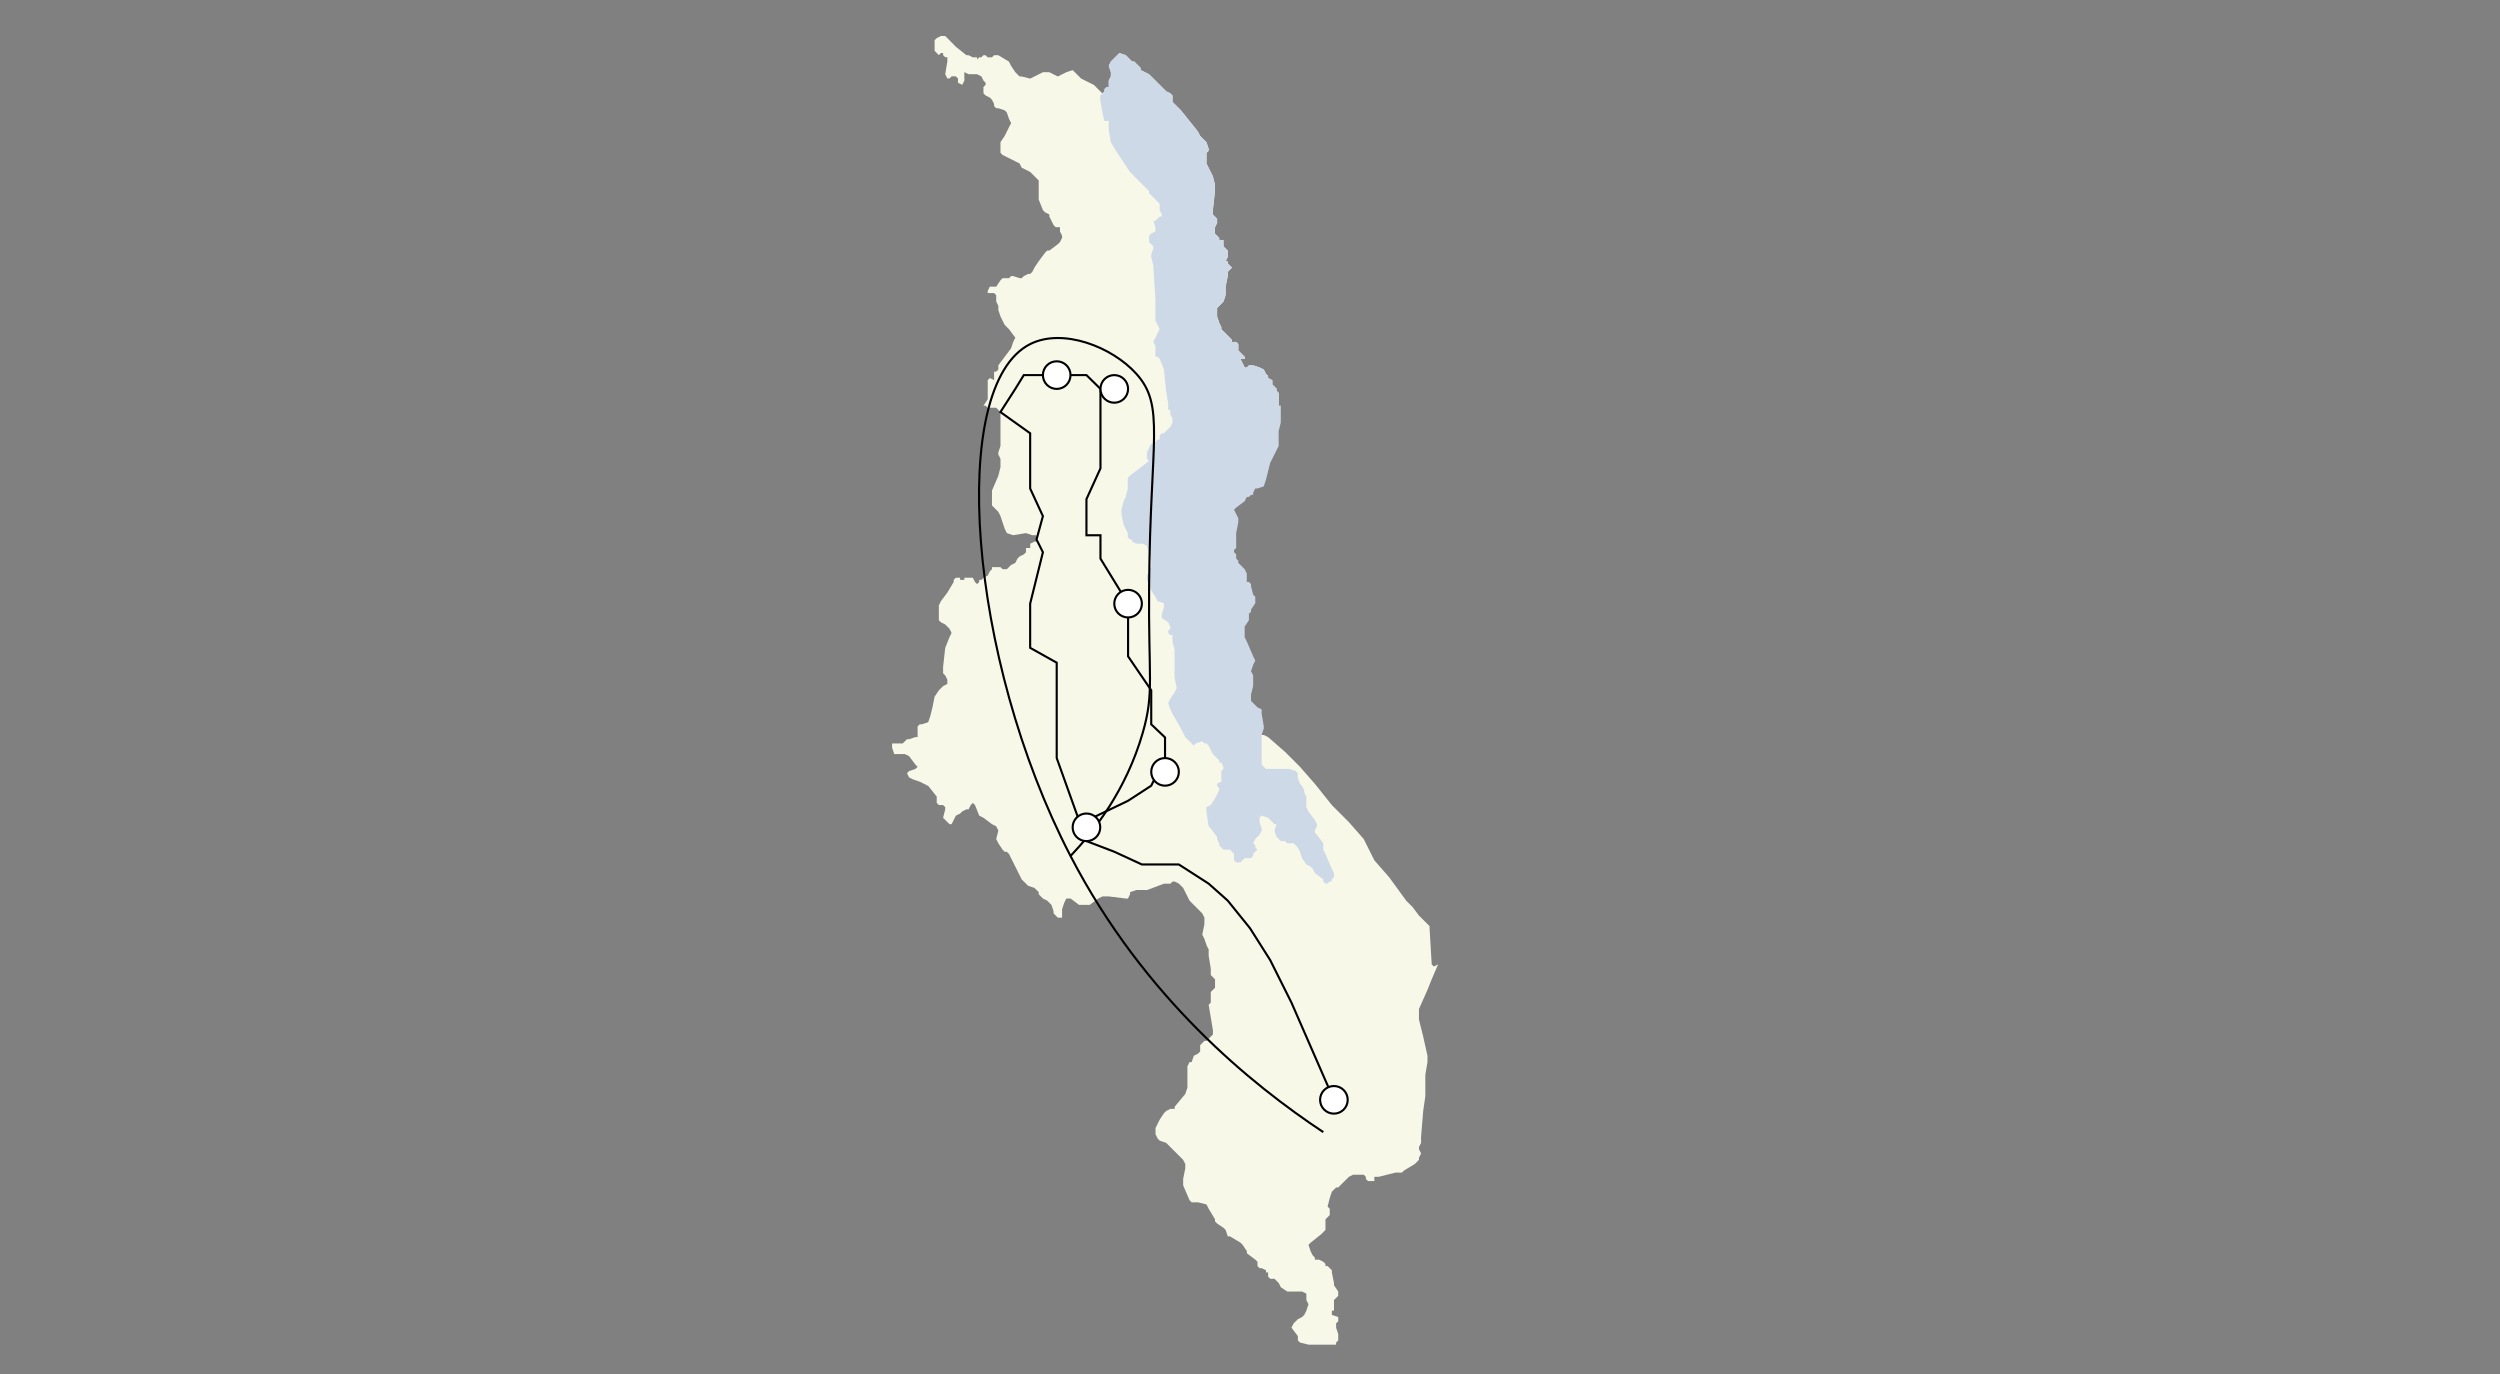 <?xml version="1.0" encoding="utf-8"?>
<!-- Generator: Adobe Illustrator 21.0.0, SVG Export Plug-In . SVG Version: 6.00 Build 0)  -->
<svg version="1.1" id="Layer_1" xmlns:inkscape="http://www.inkscape.org/namespaces/inkscape"
	 xmlns="http://www.w3.org/2000/svg" xmlns:xlink="http://www.w3.org/1999/xlink" x="0px" y="0px" viewBox="0 0 1177 647"
	 style="enable-background:new 0 0 1177 647;" xml:space="preserve">
<rect x="0" y="0" width="1177" height="647" fill="#808080" stroke="none"/>
<style type="text/css">
	.st0{fill:#F7F8E8;}
	.st1{fill:#CDD9E7;}
	.st2{fill:none;stroke:#000000;stroke-miterlimit:10;}
	.st3{fill:#FFFFFF;stroke:#000000;stroke-miterlimit:10;}
</style>
<g id="_x3C_Group_x3E_">
	<path class="st0" d="M582,235h-1h-2l-1-2v-2l1-2l1-3l1-1h2l2,1l1,1v1v2l-1,2l-1,2L582,235"/>
	<path class="st0" d="M576,229l-2,2h-1l-1-1l-1-1l-2-3v-1l2-1l2-1l3,1l1,3L576,229"/>
	<path class="st0" d="M450,22l5,4h1l2,1h2v1l1-1h1l1-1h1l1,1h1h1l1-1h1h1l5,3l1,2l2,3l1,1l1,1h1l4,1l2-1l2-1l2-1h3l2,1l2,1l2-1l2-1
		l3-1l2,2l2,2l2,1l2,1l2,1l2,2l1,1l1,1l1-1v-1l1-1h1v-1v-2l1-2v-2l-1-3l1-2l2-2l1-1l1-1l3,1l2,2l1,1h1l3,3v1l2,1l2,1l8,8l2,1l1,1v2
		v1l1,1l2,2l1,1l8,10l1,2l3,3l1,3v1l-1,1v1v1v3l3,6l1,4v2v1l-1,9v2l2,2v2l-1,2v1v1v1l1,1l1,1v1h1h1v1v1v1l2,2v1v2l-1,2h1v1l1,1l1,1
		l-1,1l-1,1v2l-1,5v3v1l-1,3l-1,1l-2,2v2v2l1,3l1,2v1l4,4l1,1v1h2l1,1v1v2l1,1l1,1l1,1v1h-1h-1l2,4h1l1-1h1h1l3,1l2,1l1,2l1,1v1l2,1
		v2l1,1l1,1v1l1,1v2v4h1h-25l-3,1l-1,1v1l1,4v3l-1,3l-3,8l-6,9l-9,13l-2,4v3v1l2,6l5,17l4,15l1,9l2,11l1,9l1,8l-1,7v7l3,5v1l2,1l1,1
		l1,3v1h1v1h1h1h10l3,1l2,1h1l2,1l8,7l7,7l7,8l8,10l8,8l7,8l5,10l7,8l8,11l3,3l3,4l4,4l1,1v1l1,17l1,1l2-1l-3,7l-2,5l-4,9v2v2v1l2,8
		l2,9v3l-1,6v10l-1,7l-1,12v3l-1,2v1l1,2l-1,2v1l-2,2l-5,3l-1,1h-1h-1h-1l-8,2h-2v1v1h-1h-1h-1l-1-1v-1l-1-1h-2h-2h-1l-2,1l-5,5h-1
		l-2,2l-1,3l-1,4l1,1v2v1l-2,2v1v1v3l-1,1l-1,1l-5,4l-1,1l1,3l1,2l1,1v1h1h1l2,1l1,1v1h1l2,2v1l1,5v1l2,3v2l-2,2v2v3h-1v1v1l3,1v1v1
		l-1,1v2l1,3v1v2l-1,1v1h-5h-8l-4-1l-1-1v-2l-3-4l1-2l2-2l2-1l1-1l1-2l1-3l-1-2v-3l-2-1h-3h-2h-2l-3-2l-1-2l-1-1l-1-1h-2l-1-1v-1v-1
		h-1v-1l-2-1h-1l-1-1v-2l-1-1l-4-3v-1l-2-3l-1-1l-5-3h-1l-1-3l-1-1l-3-2l-1-1v-1l-3-5l-1-2l-4-1h-3l-1-1l-3-7v-3l1-5v-2l-1-2l-7-7
		l-1-1l-3-1l-1-1l-1-2v-3l1-2l1-2l2-3l1-1l2-1h1h1v-1l5-6l1-3v-3v-5v-2l1-2h1l1-3l2-1l1-1v-2v-1l1-1l1-1h1l1-1l2-2v-2l-1-6l-1-6l1-1
		v-1v-1v-1v-1v-1l2-2v-1v-2v-1l-1-1l-1-1v-2v-1l-1-6v-3l-1-2l-1-3l-1-2l1-5v-3l-1-2l-4-4l-2-2l-3-6l-1-1l-1-1l-2-1h-1l-1,1h-1h-1h-1
		l-8,3h-5l-3,1v1l-1,2h-1l-8-1h-3l-2,1l-4,3h-3h-2l-4-3h-2l-1,2l-1,3v2v2h-1h-1l-1-1l-1-1v-1l-1-3l-1-1l-1-1l-2-1l-1-1l-1-1v-1l-1-1
		l-1-1l-3-1l-1-1l-2-2l-4-8l-1-2l-1-2l-1-1h-1l-1-1l-2-3l-1-2l1-4l-1-2l-2-1l-4-3l-2-1l-2-5l-1-1l-1,1l-1,2h-1l-2,1l-1,1l-2,1l-2,4
		h-1l-2-2l-1-1l1-4v-1l-1-1h-2l-1-1v-1v-1v-1l-4-5l-2-1l-2-1l-3-1l-2-1l-1-2l1-1l3-1l1-1l-1-1l-3-4l-2-1h-3h-2l-1-3v-2h1h1h2h1l2-2
		h1l3-1h1v-2v-2v-1l1-1h1l3-1l1-3l1-4l1-5l2-3l2-2l2-1v-1v-1l-1-2l-1-1v-2v-1l1-9l2-5l1-2l-1-2l-2-2l-2-1l-1-1v-6v-1l1-2l3-4l3-5v-1
		l1-1h1h1v1h1h1v-1h1h1h1h1l1,2l1,1l1-1v-1h1l1-1l2-1l1-2l1-1v-1h3h1l1,1h1h1l2-2l2-1l1-2l1-1l2-1l1-1v-2h1h1v-2l2-1h1v-1v-2h-1h-1
		l-3-1l-6,1l-3-1l-1-2l-2-6l-1-2l-1-1l-2-2v-2v-2v-3l3-7l1-4v-2v-1v-1l-1-2v-1l1-3v-3v-13l-1-1l-1-1h-1h-2h-1l-1-1h-1l2-3v-1v-1v-7
		l1-1l2,1v-1v-1v-1v-1h1l1-1v-1v-1l6-8l1-3l1-2l-3-4l-2-2l-1-2l-1-2l-1-3v-2l-1-2v-3l-1-1h-1h-1h-1v-1l1-2h1h1h1l2-3l1-1h1h2l1-1h1
		l3,1h1l1-1l2-1h1l1-1l1-2l2-3l3-4l1-1h1l4-3l1-1l1-2v-1l-1-2v-2h-2l-1-1l-2-4v-1l-2-1l-1-1l-2-5v-2v-5v-2l-1-1l-2-2l-1-1l-2-1l-2-1
		l-1-2l-2-1l-6-3l-1-1v-3v-2l2-3l2-4l1-2l-1-2l-1-3l-1-1l-3-1h-1l-1-1v-1l-1-2l-1-1l-2-1l-1-1v-1v-1v-1l1-1v-1l-1-1l-1-2l-2-1h-4
		l-2-1v2v2l-1,2l-2-1v-1v-1l-1-1h-1h-1l-1,1h-1l-1-2l1-6v-2h-1l-1-1v-1h-1l-1,1l-1-1l-1-1v-5l1-1l2-1h2l1,1L450,22"/>
	<path class="st1" d="M623,415v-1l-4-3l-1-2l-1-1l-2-1l-2-3l-1-3l-1-2l-2-2h-2h-1l-1-1h-2l-2-2l-1-3l1-3h-1l-2-2l-1-1l-3-1l-1,1v2
		l1,3v1l-1,2l-2,2l-1,2l1,1v1l1,1l-1,1l-1,1v1l-1,1h-2h-1l-1,1l-1,1h-2l-1-1v-1v-1v-1l-1-1l-1-1h-2h-1l-1-1l-1-1v-1l-1-2v-1l-3-4
		l-1-1l-1-7v-2l2-1l2-3l2-4v-1l-1-1v-1l2-1v-1v-2v-1v-1l1-1v-1l-1-2h-1v-1l-1-1l-2-2l-1-2l-1-2l-1-1h-1l-1-1l-3,1l-1,1l-1-1l-1-1
		l-1-1l-1-1l-2-4l-4-7l-1-2l-1-3l1-2l2-3l1-2l-1-5v-13l-1-4v-2v-2v-1v1v1h-1l-1-1v-1l1-1v-1l-1-2l-3-2v-2l1-3v-2l-3-1l-1-2l-2-3
		l-1-3l-1-2v-2l1-2v-1l1-1v-1v-2l-2-7l-2-1h-2h-1l-2-1v-1h-1l-1-1v-1v-1l-2-4l-1-5v-2l1-4l1-2l1-4v-3v-2l1-1l9-7l-1-1v-3l1-2l1-2h1
		l2-2h1v-1v-1l1-1h1l3-3l1-2v-2l-1-2v-2h-1v-1v-2l-1-6l-1-10l-2-5l-1-1h-1v-2v-2v-1l-1-2l1-2l2-4l-1-2l-1-2v-10l-1-16l-1-4v-1l1-3
		v-1l-1-1l-1-1v-2v-1l1-1l2-1v-1v-1l-1-3h1l1-1l1-1h1v-1l-1-2v-3l-1-1l-3-3l-1-1v-1l-1-1l-1-1l-2-2l-5-5l-6-9l-3-5l-1-6v-3v-1h-1h-1
		l-1-4l-1-6v-2l1-1l1-1v-1l1-1h1v-1v-2l1-2v-2l-1-3l1-2l2-2l1-1l1-1l3,1l2,2l1,1h1l3,3v1l2,1l2,1l8,8l2,1l1,1v2v1l1,1l2,2l1,1l8,10
		l1,2l3,3l1,3v1l-1,1v1v1v3l3,6l1,4v2v1l-1,9v2l2,2v2l-1,2v1v1v1l1,1l1,1v1h1h1v1v1v1l2,2v1v2l-1,2h1v1l1,1l1,1l-1,1l-1,1v2l-1,5v3
		v1l-1,3l-3,3v2v2l1,3l1,2v1l4,4l1,1v1h2l1,1v1v2l1,1l1,1l1,1v1h-1h-1l2,4h1l1-1h1h1l3,1l2,1l1,2l1,1v1l2,1v2l1,1l1,1v1l1,1v2v4h1v8
		l-1,4v2v4v1l-4,8l-2,8l-1,3l-3,1h-1l-1,2v1h-1l-1,1h-1l-1,2l-4,3l-1,1l1,2l1,2v2l-1,5v4v3l-1,1v1l1,1v2l1,1v1l1,1l2,2l1,2v1v3h1
		l1,1v1l1,4l1,1v1v2l-2,3v1l-1,1v3l-2,3v1v2v2l1,2l3,7l1,2l-1,2l-1,3l1,2v3v2l-1,4v1v2l1,1l2,2l2,1v1v1l1,6v1l-1,3v1v6v5v2l2,2h1h1
		h9l3,1l1,1v2l1,3l1,1l1,2v1l1,2v2v3l1,2l3,4l1,2v1l-1,2v1l1,1l3,4v3l1,2l3,7l1,2v1v1l-1,1v1h-1l-1,1h-1L623,415"/>
	<path class="st1" d="M582,231v1h1l1,1l1-1v-1v-1v-1h1l-2-1h-1L582,231"/>
</g>
<g id="trail-path">
	<path class="st2" d="M628,517.8C608,472,608,472,608,472l-10-20l-9.5-15L578,424l-9-8l-14-9h-17.4l-13-6l-13.1-5l-14-39.1V337v-25
		l-12.5-7v-10v-10.8l6-24.2l-3-6l3-11l-6-13v-14v-12l-14-10l7-10.9l4-6.5h9h6.5h14l6.6,6.5V198v22.5l-6.6,14.5v9v8h6.6v11l13,21.2
		V300v9l10.9,16v10v6l6.5,6.2v9.7l-6.5,13l-10.9,7.1L505,389.5"/>
</g>
<path id="camera-path" class="st2" d="M623,533c-33.6-22.3-84.3-63.1-119-130c-48.3-93-57.9-221.5-19-241c15.3-7.7,38.5,1.2,50,14
	c13.6,15.1,6.6,30.8,6,99c-0.4,44.4,2.5,50.9-3,70c-7.8,27.1-23,46.4-34,58"/>
<g id="points">
	<circle id="_x36_" class="st3" cx="524.6" cy="183.1" r="6.5"/>
	<circle id="_x35_" class="st3" cx="497.5" cy="176.6" r="6.5"/>
	<circle id="_x34_" class="st3" cx="531.1" cy="284.2" r="6.5"/>
	<circle id="_x33_" class="st3" cx="548.5" cy="363.4" r="6.5"/>
	<circle id="_x32_" class="st3" cx="628" cy="517.8" r="6.5"/>
	<circle id="_x31_" class="st3" cx="511.5" cy="389.5" r="6.5"/>
</g>
</svg>
